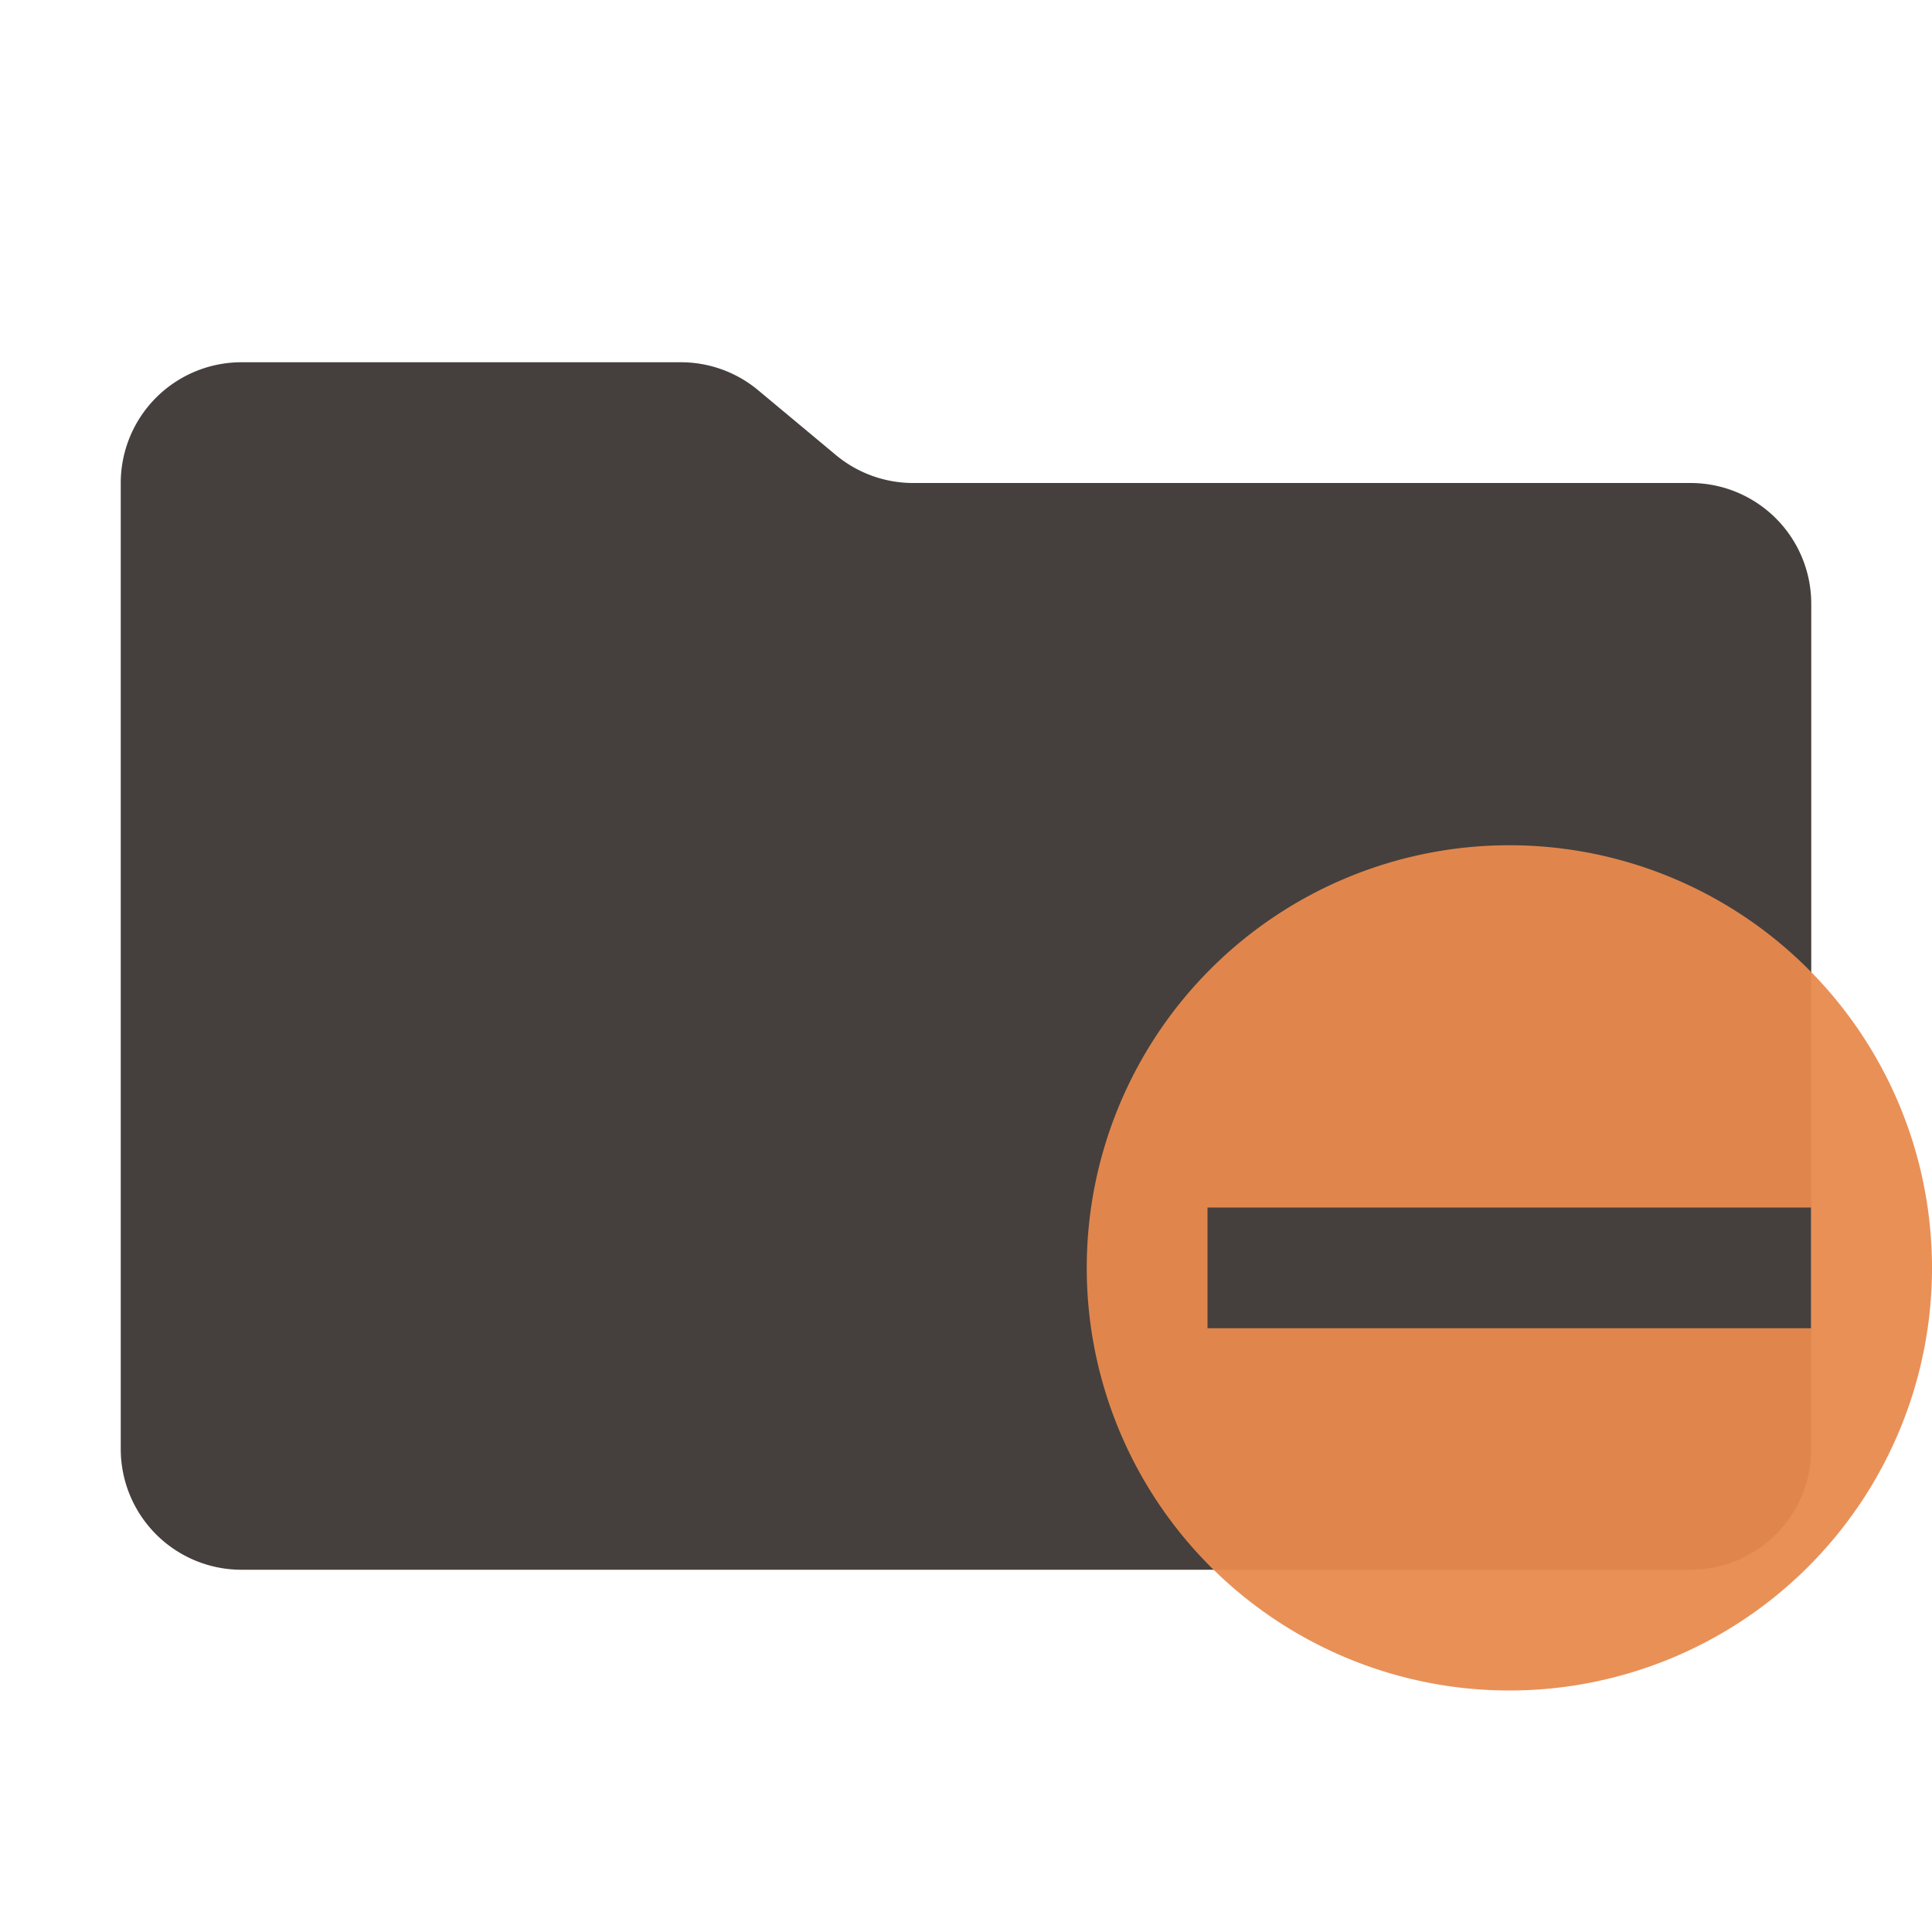 <svg xmlns="http://www.w3.org/2000/svg" viewBox="0 0 32 32">
  <path
    d="M13.844,7.536l-1.287-1.073A2,2,0,0,0,11.276,6H4A2,2,0,0,0,2,8V24a2,2,0,0,0,2,2H28a2,2,0,0,0,2-2V10a2,2,0,0,0-2-2H15.124A2,2,0,0,1,13.844,7.536Z"
    style="fill: #45403d" />
  <path d="M25,14a7,7,0,1,0,7,7A7,7,0,0,0,25,14Zm-5,8V20H30v2Z"
    style="fill: #e78a4e;fill-opacity: 0.949;fill-rule: evenodd" />
</svg>